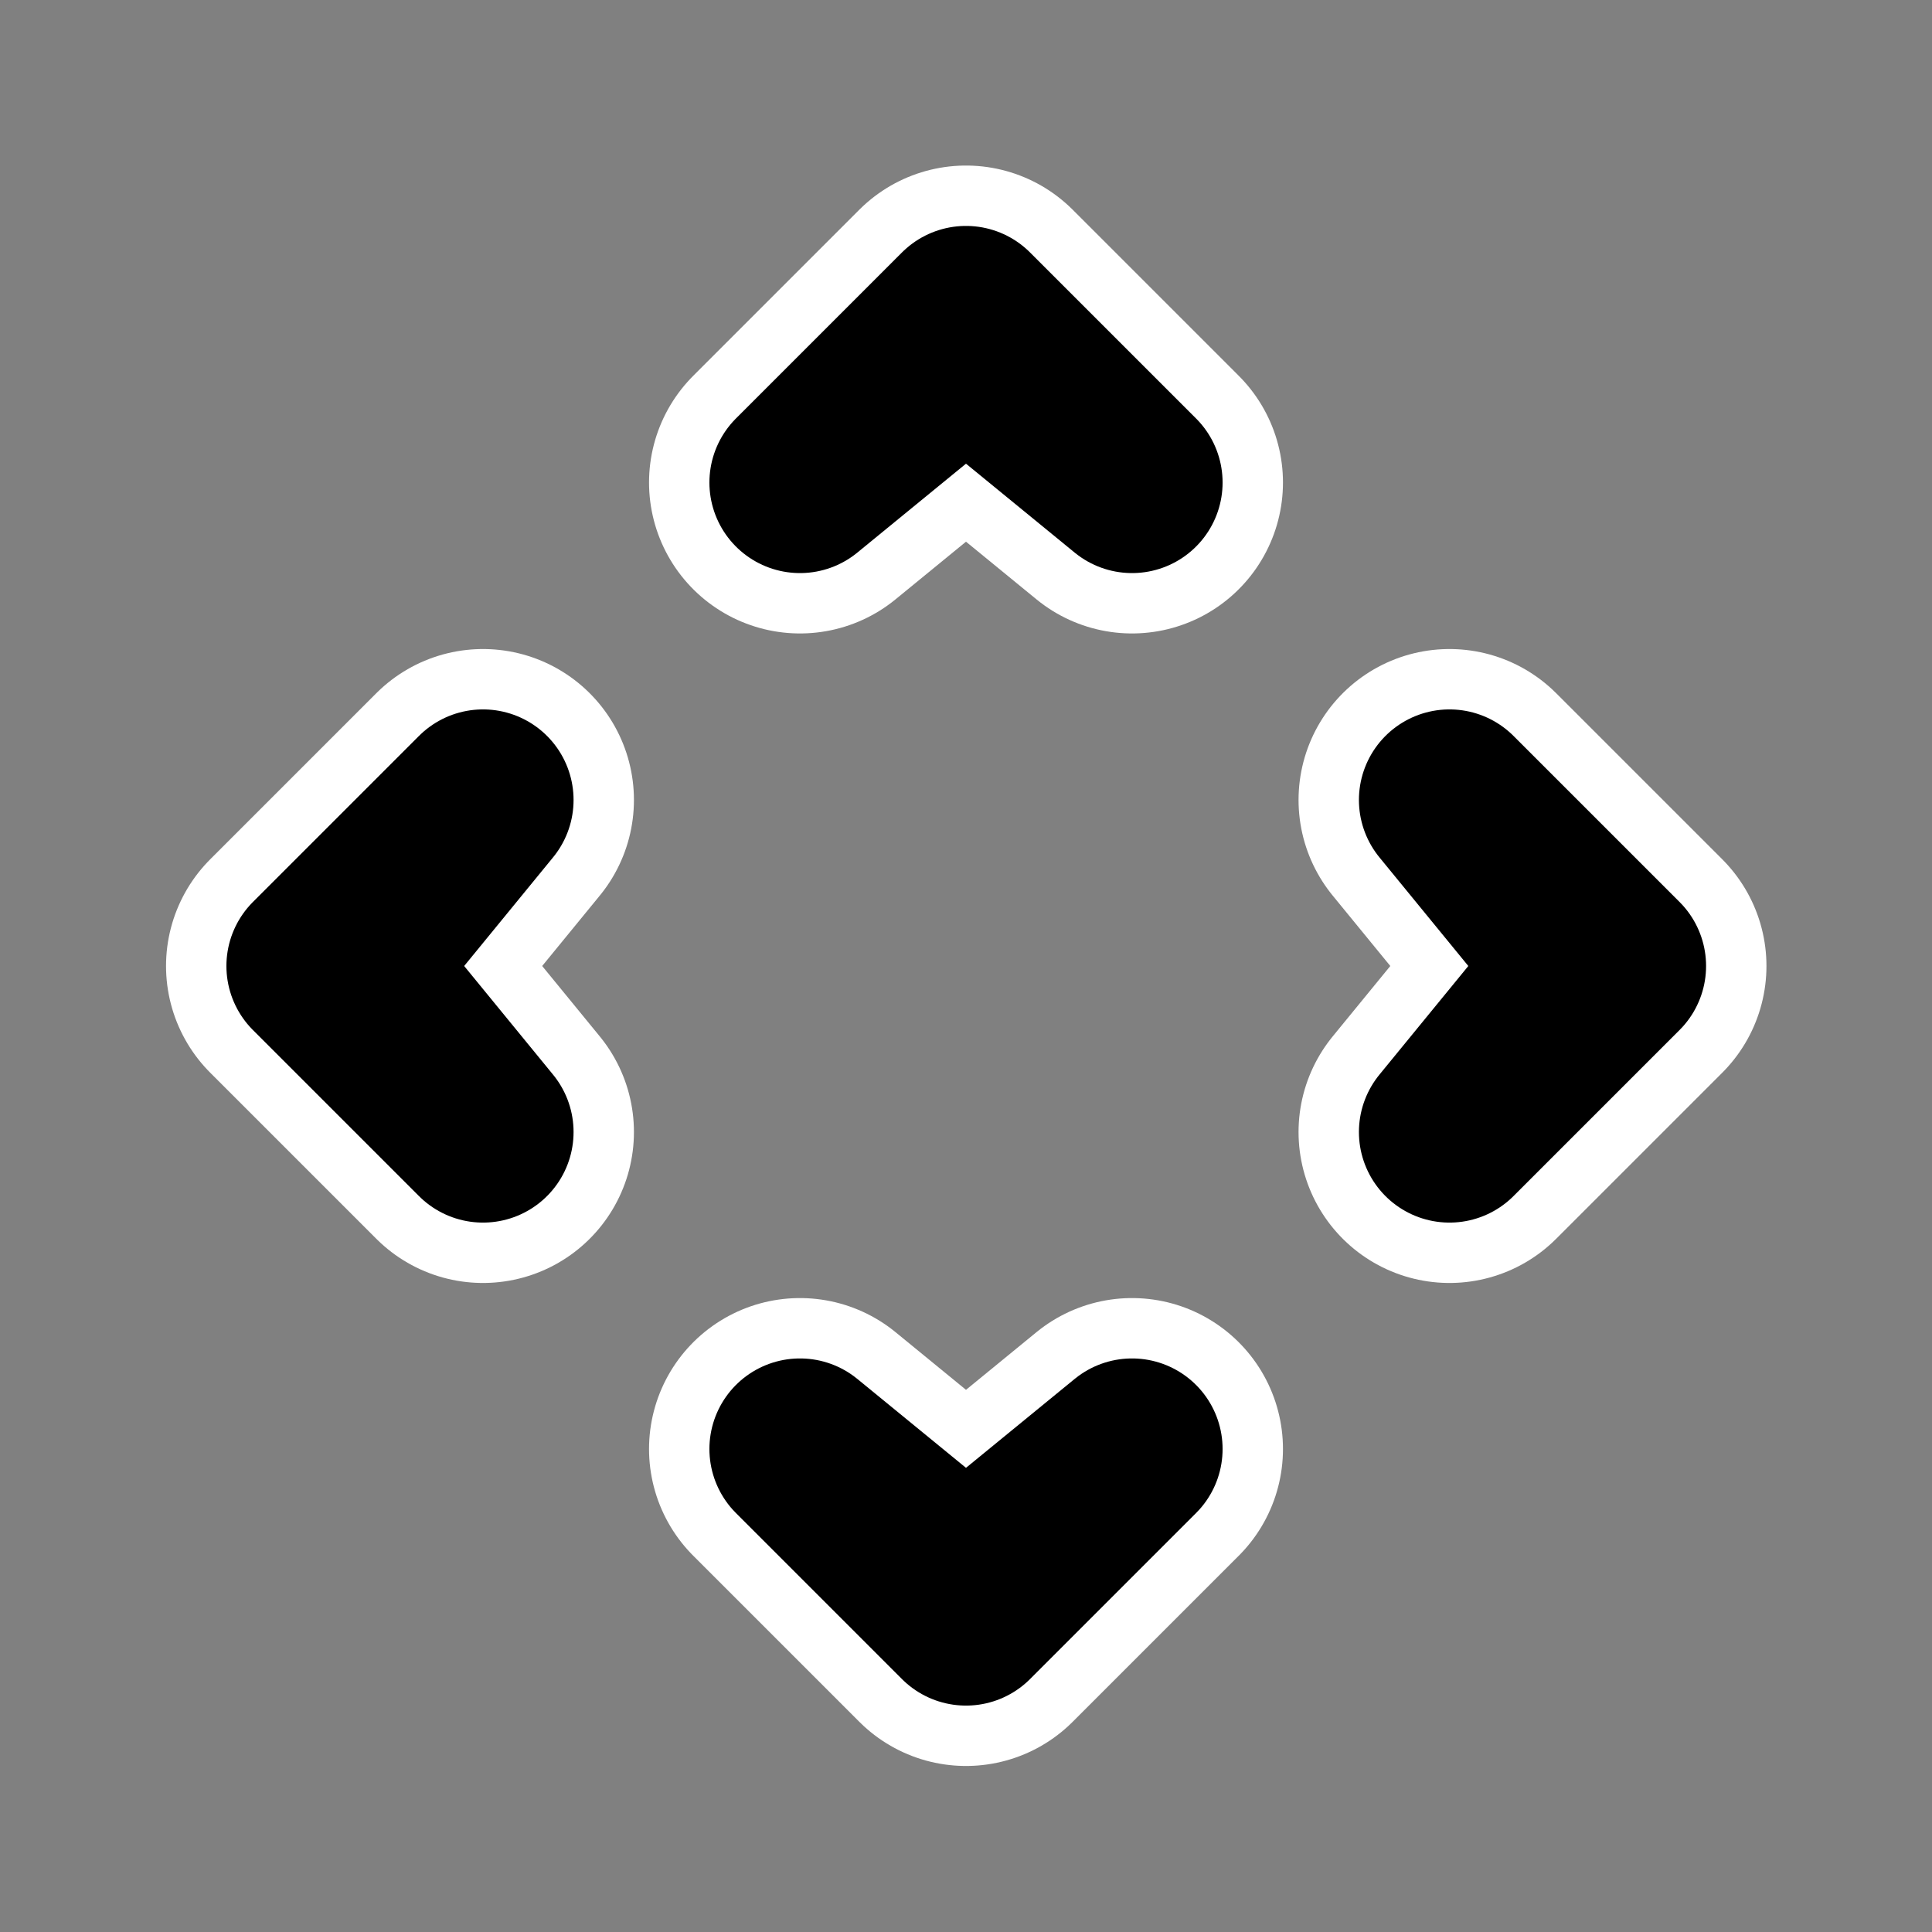 <svg xmlns="http://www.w3.org/2000/svg" hotspot="16 16" viewBox="0 0 32 32">
  <rect x="0" y="0" width="32" height="32" fill="#808080" stroke="none"/>
  <path stroke="#fff" stroke-width="5" stroke-linejoin="round" d="M8,18.75L5.75,16,8,13.25,5.25,16Z"/>
  <path stroke="#000" stroke-width="3" stroke-linejoin="round" d="M8,18.75L5.75,16,8,13.25,5.25,16Z"/>
  <path stroke="#fff" stroke-width="5" stroke-linejoin="round" d="M24.008,18.75L26.258,16l-2.25-2.75L26.758,16Z"/>
  <path stroke="#000" stroke-width="3" stroke-linejoin="round" d="M24.008,18.75L26.258,16l-2.25-2.75L26.758,16Z"/>
  <path stroke="#fff" stroke-width="5" stroke-linejoin="round" d="M13.25,7.992L16,5.742l2.75,2.25L16,5.242Z"/>
  <path stroke="#000" stroke-width="3" stroke-linejoin="round" d="M13.25,7.992L16,5.742l2.75,2.25L16,5.242Z"/>
  <path stroke="#fff" stroke-width="5" stroke-linejoin="round" d="M13.25,24L16,26.25,18.75,24,16,26.75Z"/>
  <path stroke="#000" stroke-width="3" stroke-linejoin="round" d="M13.25,24L16,26.25,18.75,24,16,26.75Z"/>
</svg>
